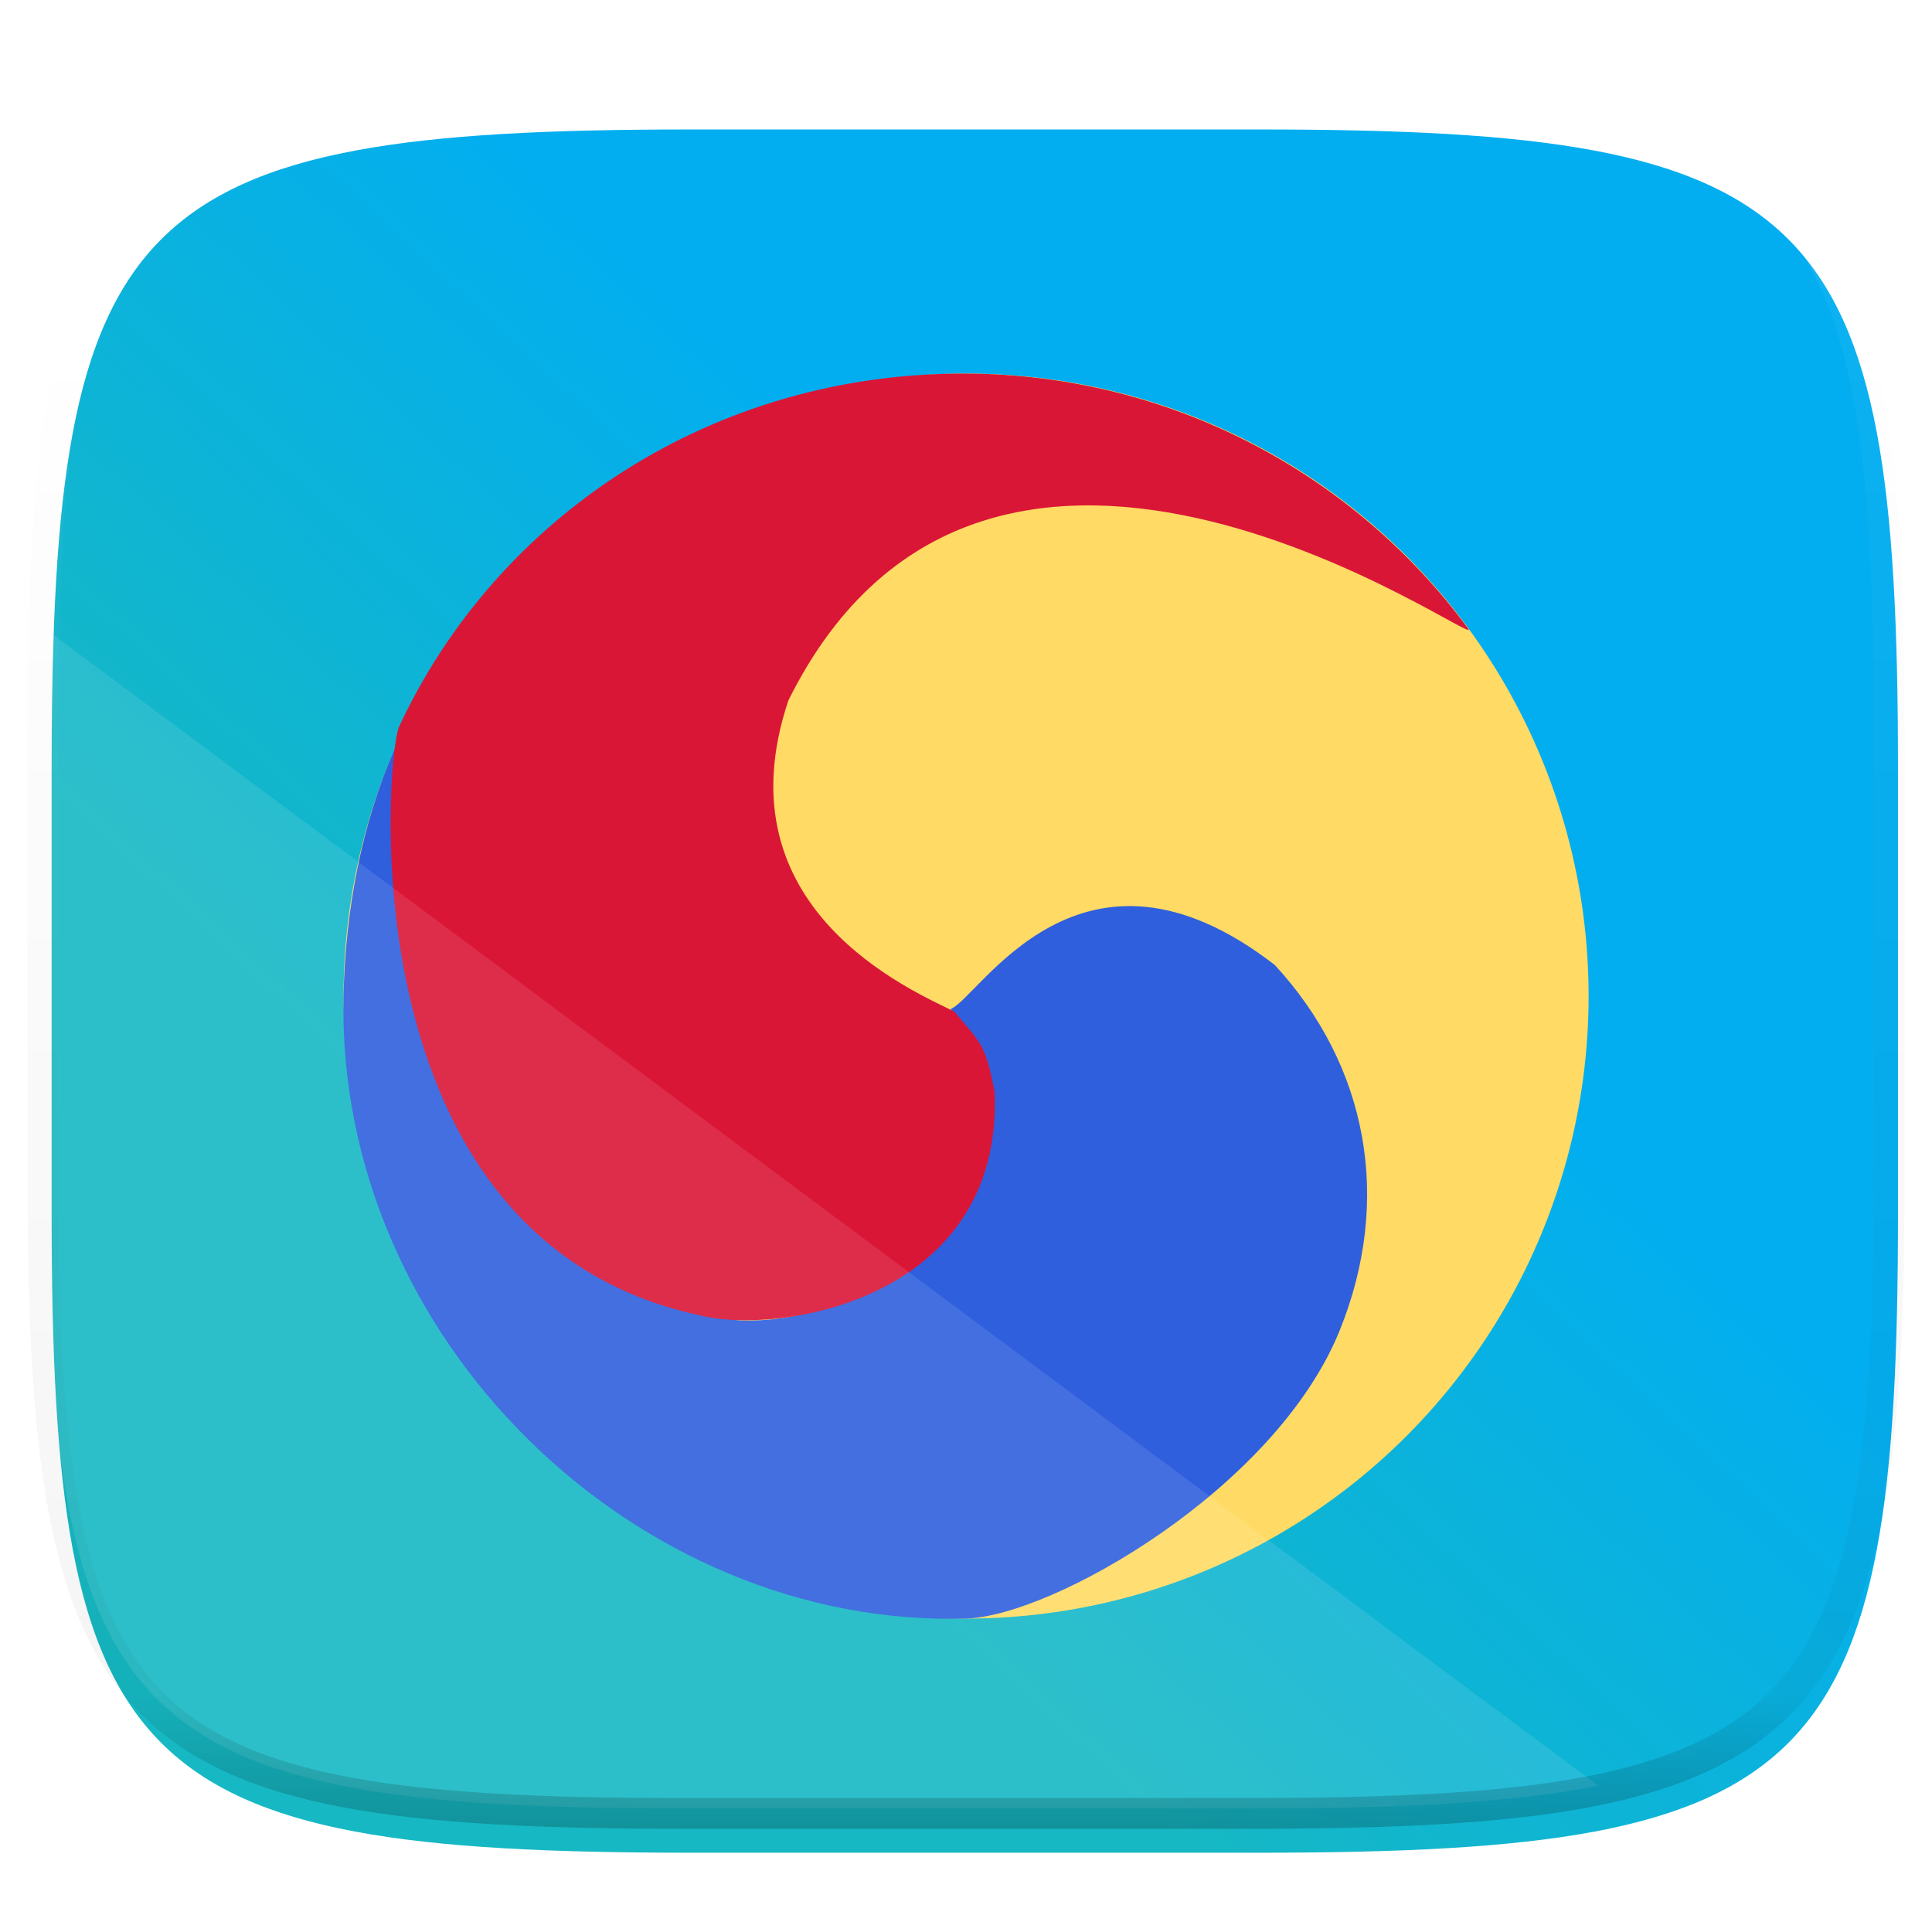 <svg xmlns="http://www.w3.org/2000/svg" style="isolation:isolate" width="256" height="256"><switch><g><defs><filter id="a" width="270.648" height="254.338" x="-6.16" y="4.16" filterUnits="userSpaceOnUse"><feGaussianBlur xmlns="http://www.w3.org/2000/svg" in="SourceGraphic" stdDeviation="4.294"/><feOffset xmlns="http://www.w3.org/2000/svg" dy="4" result="pf_100_offsetBlur"/><feFlood xmlns="http://www.w3.org/2000/svg" flood-opacity=".4"/><feComposite xmlns="http://www.w3.org/2000/svg" in2="pf_100_offsetBlur" operator="in" result="pf_100_dropShadow"/><feBlend xmlns="http://www.w3.org/2000/svg" in="SourceGraphic" in2="pf_100_dropShadow"/></filter></defs><g filter="url(#a)"><linearGradient id="b" x1=".03" x2=".873" y1="1.037" y2=".194" gradientTransform="matrix(244.648 0 0 228.338 6.843 13.155)" gradientUnits="userSpaceOnUse"><stop offset="37.07%" stop-color="#16b8c3"/><stop offset="74.22%" stop-color="#02aef0"/></linearGradient><path fill="url(#b)" d="M166.851 13.155c74.056 0 84.64 10.557 84.64 84.544v59.251c0 73.986-10.584 84.544-84.64 84.544H91.482c-74.056 0-84.639-10.558-84.639-84.544V97.699c0-73.987 10.583-84.544 84.639-84.544h75.369z"/></g><g filter="url(#c)"><ellipse fill="#FFDA64" rx="1" ry="1" transform="matrix(82.49 0 0 82.484 128.01 127.985)" vector-effect="non-scaling-stroke"/><path fill="#2F5FDD" d="M45.519 127.985c.262-11.628 2.413-22.703 6.765-32.743 7.112-11.137-16.732 64.362 45.479 75.704 21.998 1.031 43.995-22.684 28.184-41.243 3.781-1.374 17.186-25.776 42.964-5.842 12.374 13.403 15.603 31.171 8.593 48.459-8.509 20.985-38.023 37.815-49.494 38.149-43.672 1.273-83.515-37.034-82.491-82.484z"/><path fill="#DA1636" d="M104.466 88.805c-9.281 27.667 16.498 38.493 21.997 41.242 3.265 3.953 4.124 4.124 5.327 10.654 1.15 27.54-28.699 32.307-39.182 29.557-47.089-10.139-41.397-74.375-39.734-77.953 12.93-27.826 41.527-46.958 75.136-46.804 27.293.125 51.509 13.383 66.528 33.792 2.508 3.409-63.263-44.446-90.072 9.512z"/></g><defs><filter id="c" width="225" height="225" x="15.5" y="19.5" filterUnits="userSpaceOnUse"><feGaussianBlur xmlns="http://www.w3.org/2000/svg" in="SourceGraphic" stdDeviation="4.294"/><feOffset xmlns="http://www.w3.org/2000/svg" dy="4" result="pf_100_offsetBlur"/><feFlood xmlns="http://www.w3.org/2000/svg" flood-opacity=".4"/><feComposite xmlns="http://www.w3.org/2000/svg" in2="pf_100_offsetBlur" operator="in" result="pf_100_dropShadow"/><feBlend xmlns="http://www.w3.org/2000/svg" in="SourceGraphic" in2="pf_100_dropShadow"/></filter></defs><path fill="#FFF" d="M6.357 83.58l205.409 153.03c-11.562 2.311-26.426 3.019-45.523 3.019h-75.37c-74.055 0-84.639-10.558-84.639-84.544V95.834c0-4.303.041-8.37.123-12.254z" opacity=".1"/><g opacity=".4"><linearGradient id="d" x1=".517" x2=".517" y2="1"><stop offset="0%" stop-color="#fff"/><stop offset="12.5%" stop-opacity=".098" stop-color="#fff"/><stop offset="92.5%" stop-opacity=".098"/><stop offset="100%" stop-opacity=".498"/></linearGradient><path fill="none" stroke="url(#d)" stroke-linecap="round" stroke-linejoin="round" stroke-width="4.077" d="M165.685 11.947c74.055 0 84.639 10.557 84.639 84.544v59.251c0 73.986-10.584 84.543-84.639 84.543h-75.37c-74.055 0-84.639-10.557-84.639-84.543V96.491c0-73.987 10.584-84.544 84.639-84.544h75.37z" vector-effect="non-scaling-stroke"/></g></g></switch> </svg>